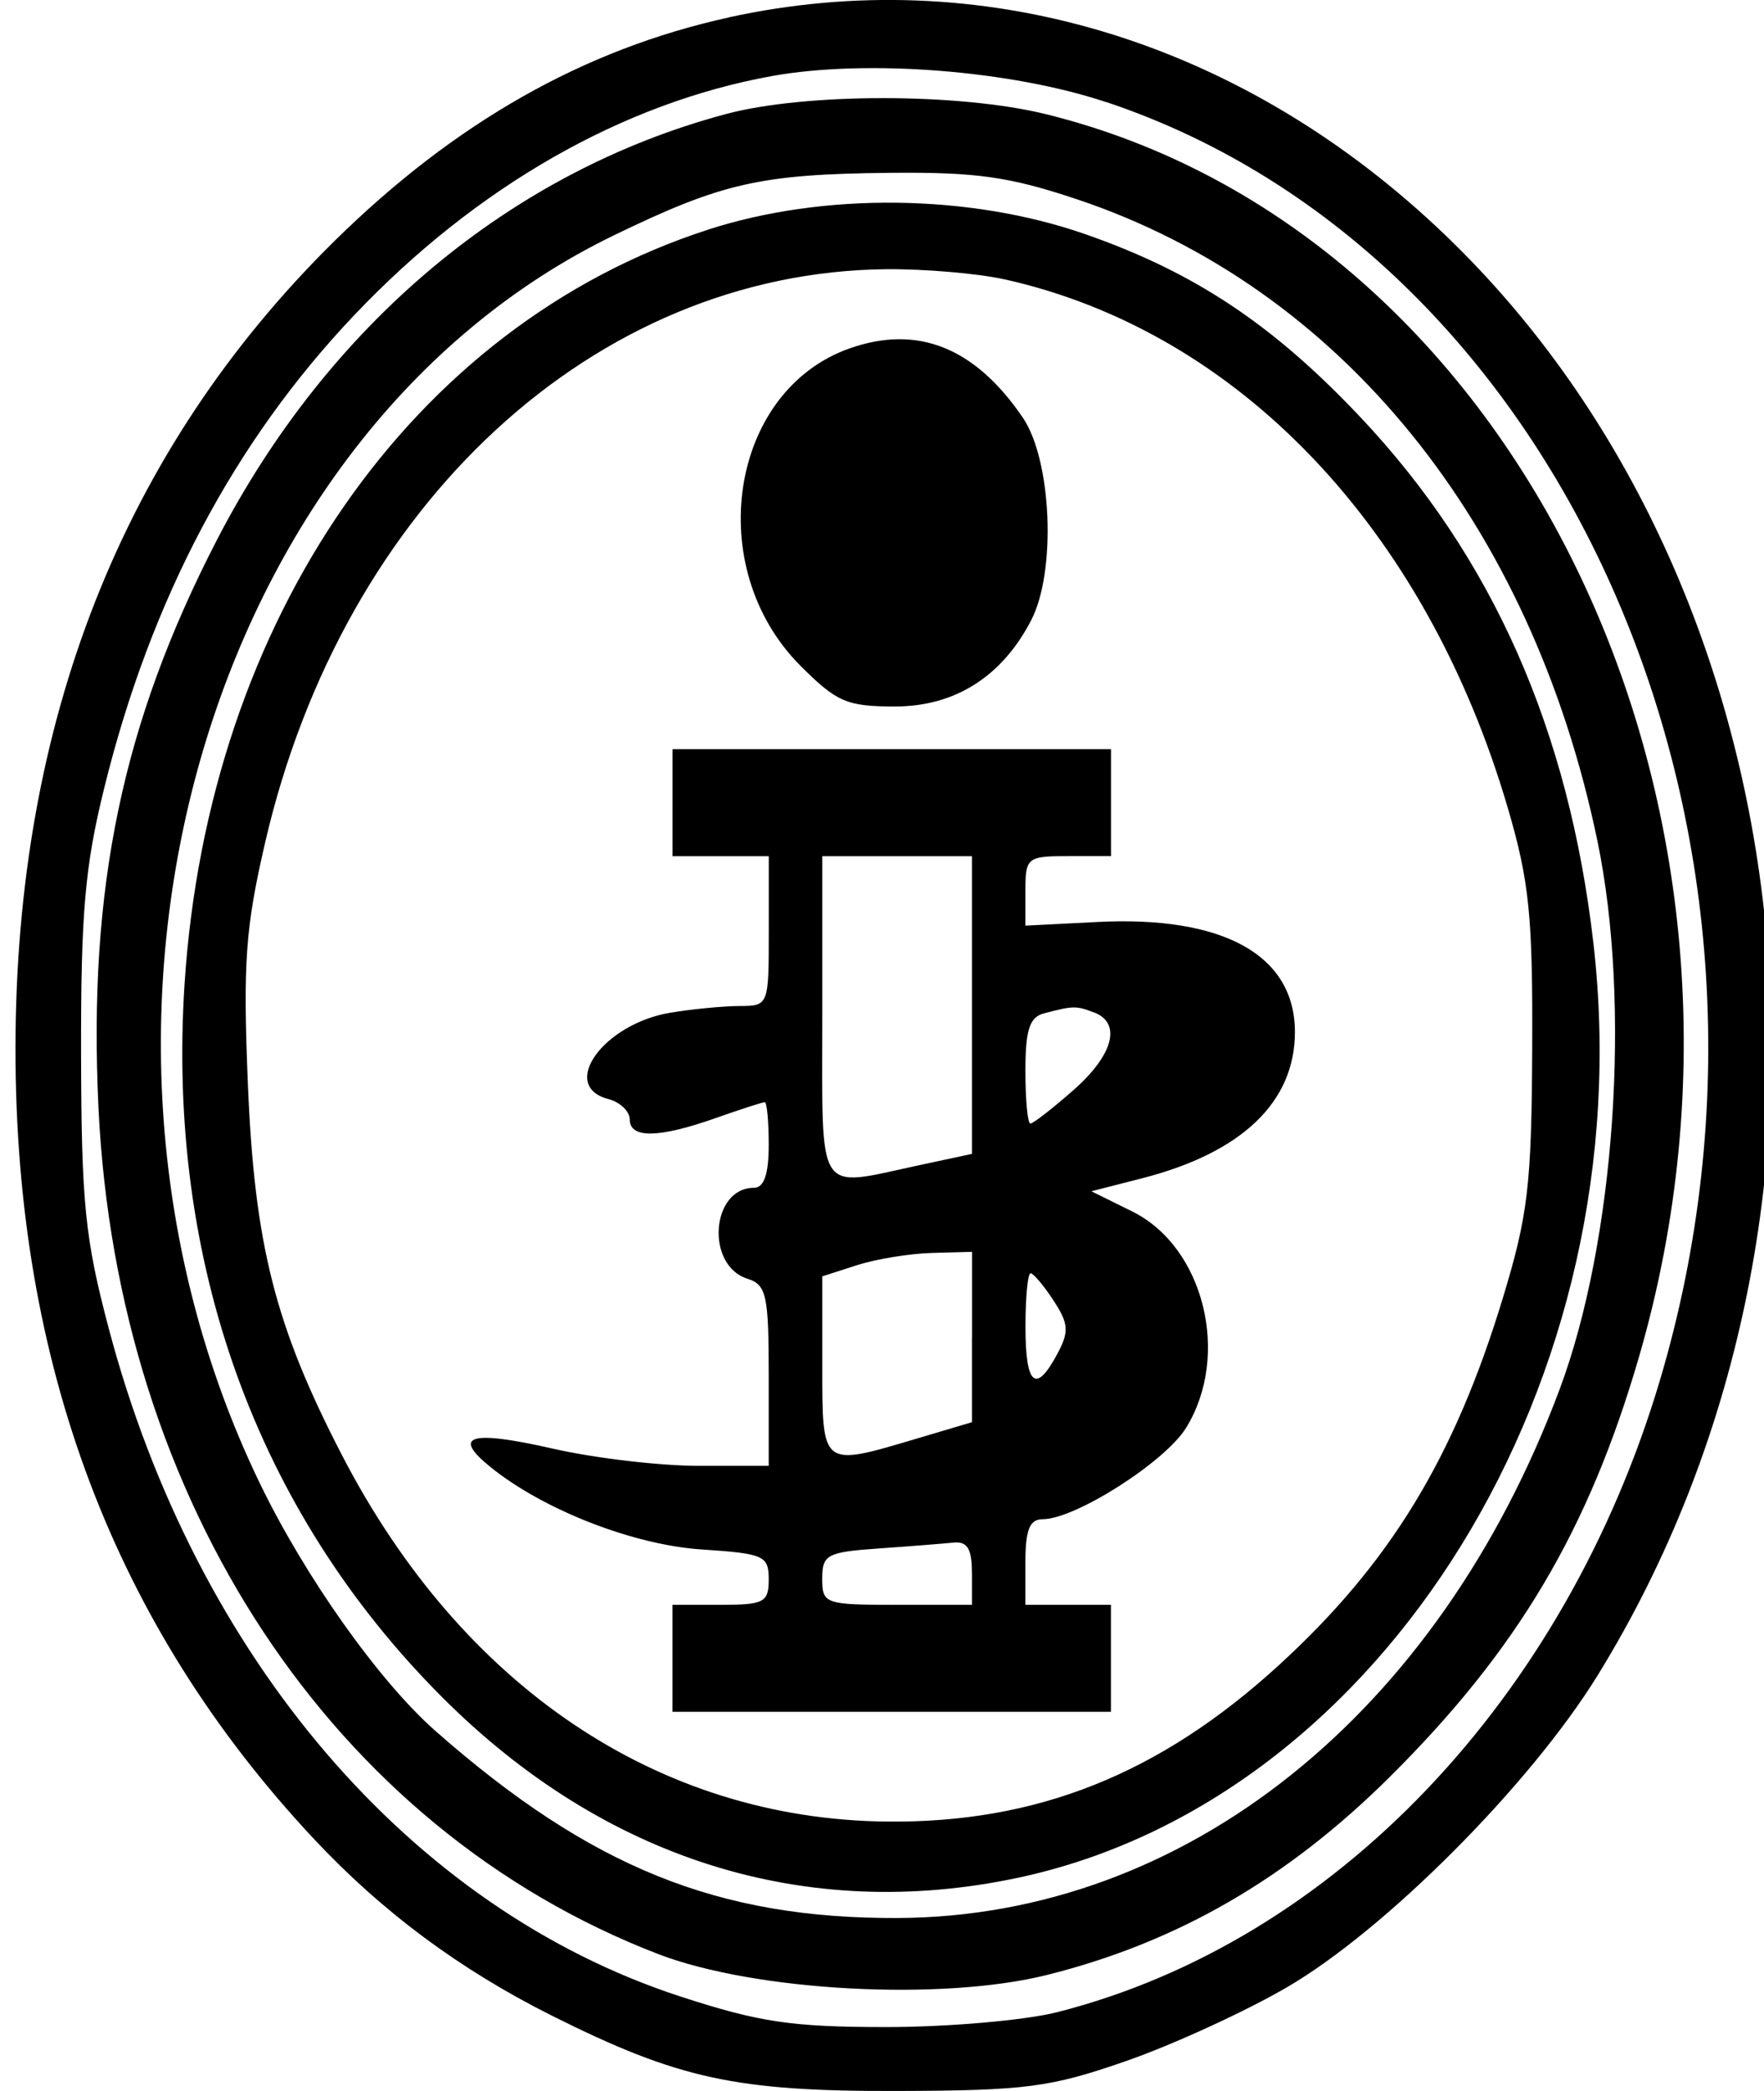 <!-- Generated by IcoMoon.io -->
<svg version="1.1" xmlns="http://www.w3.org/2000/svg" width="27" height="32" viewBox="0 0 27 32">
<title>7</title>
<path d="M11.155 0.267c-2.216 0.486-4.193 1.607-6.038 3.424-3.235 3.188-4.878 7.348-4.88 12.358-0.002 4.827 1.508 8.826 4.567 12.093 1.047 1.118 2.238 2.002 3.646 2.707 1.931 0.966 2.813 1.158 5.281 1.151 1.977-0.006 2.346-0.055 3.502-0.457 0.711-0.247 1.816-0.753 2.455-1.124 1.508-0.874 3.73-3.102 4.763-4.775 4.353-7.050 3.264-16.824-2.471-22.18-3.082-2.878-7.002-4.036-10.826-3.198zM16.931 1.561c7.057 2.359 10.933 11.304 8.476 19.563-1.453 4.884-4.993 8.595-9.225 9.67-0.492 0.125-1.669 0.228-2.614 0.228-1.45 0-1.944-0.073-3.16-0.47-4.124-1.347-7.408-5.184-8.741-10.212-0.367-1.384-0.421-1.925-0.426-4.207-0.004-2.157 0.058-2.875 0.355-4.076 0.712-2.887 1.99-5.302 3.831-7.239 1.865-1.963 4.105-3.243 6.393-3.655 1.446-0.26 3.655-0.087 5.111 0.4zM11.113 1.745c-3.297 0.88-6.091 3.219-7.799 6.53-1.441 2.794-1.967 5.319-1.807 8.674 0.289 6.044 3.589 11.036 8.563 12.954 1.484 0.572 4.339 0.726 5.957 0.321 1.991-0.498 3.675-1.471 5.244-3.029 1.96-1.947 3.049-3.784 3.82-6.444 2.415-8.335-1.827-17.213-9.079-19.003-1.323-0.327-3.683-0.328-4.9-0.003zM16.485 3.050c4.033 1.352 6.955 4.954 7.965 9.818 0.52 2.504 0.27 6.127-0.58 8.399-1.86 4.973-5.733 8.066-10.127 8.086-2.754 0.012-4.705-0.776-7.073-2.858-0.869-0.764-2.008-2.372-2.702-3.813-3.39-7.045-0.831-16.045 5.425-19.079 1.66-0.805 2.244-0.938 4.227-0.958 1.322-0.013 1.831 0.059 2.864 0.405zM10.834 3.516c-4.527 1.466-7.645 5.96-8.009 11.541-0.277 4.253 1.099 8.067 3.937 10.911 2.482 2.488 5.567 3.458 8.811 2.771 5.608-1.188 9.584-7.641 8.816-14.304-0.377-3.269-1.546-5.909-3.564-8.048-1.341-1.422-2.545-2.222-4.219-2.805-1.768-0.615-3.998-0.641-5.771-0.067zM15.368 4.273c3.583 0.797 6.455 3.811 7.711 8.093 0.328 1.12 0.383 1.653 0.373 3.683-0.009 2.086-0.064 2.548-0.449 3.815-0.745 2.453-1.73 4.067-3.43 5.621-1.825 1.668-3.707 2.418-6.006 2.392-3.491-0.039-6.498-2.063-8.333-5.608-1.024-1.979-1.339-3.219-1.44-5.683-0.076-1.848-0.038-2.387 0.264-3.691 1.197-5.18 5.048-8.734 9.51-8.775 0.585-0.005 1.395 0.064 1.8 0.154zM13.009 5.33c-1.841 0.645-2.262 3.355-0.754 4.862 0.553 0.553 0.708 0.62 1.445 0.62 0.916 0 1.637-0.457 2.084-1.321 0.386-0.746 0.315-2.448-0.129-3.1-0.73-1.072-1.608-1.425-2.645-1.061zM10.294 12.285v0.818h1.473v1.146c0 1.14-0.002 1.146-0.45 1.147-0.248 0.001-0.722 0.047-1.054 0.102-1.028 0.17-1.713 1.123-0.951 1.322 0.18 0.047 0.327 0.188 0.327 0.312 0 0.293 0.442 0.287 1.309-0.019 0.383-0.135 0.723-0.245 0.757-0.245s0.061 0.295 0.061 0.655c0 0.447-0.072 0.655-0.226 0.655-0.657 0-0.744 1.187-0.101 1.391 0.293 0.093 0.327 0.248 0.327 1.484v1.38h-1.073c-0.59 0-1.589-0.117-2.221-0.261-1.28-0.291-1.567-0.206-0.959 0.284 0.81 0.653 2.186 1.189 3.23 1.257 0.95 0.063 1.023 0.095 1.023 0.457 0 0.353-0.070 0.39-0.736 0.39h-0.737v1.637h6.711v-1.637h-1.309v-0.655c0-0.493 0.065-0.655 0.264-0.655 0.498 0 1.872-0.875 2.195-1.398 0.686-1.11 0.274-2.768-0.822-3.311l-0.627-0.31 0.773-0.198c1.531-0.392 2.342-1.168 2.342-2.239 0-1.176-1.092-1.783-3.026-1.684l-1.099 0.056 0-0.532c0-0.511 0.026-0.532 0.655-0.532h0.655v-1.637h-6.711v0.818zM14.877 15.381v2.278l-0.826 0.177c-1.575 0.338-1.465 0.508-1.465-2.278v-2.455h2.291v2.278zM16.746 15.494c0.426 0.164 0.295 0.653-0.32 1.193-0.318 0.279-0.613 0.508-0.655 0.508s-0.076-0.363-0.076-0.806c0-0.63 0.063-0.823 0.286-0.881 0.451-0.118 0.49-0.118 0.764-0.013zM14.877 20.462v1.303l-0.848 0.252c-1.46 0.434-1.443 0.447-1.443-1.116v-1.368l0.532-0.171c0.293-0.094 0.808-0.178 1.146-0.187l0.614-0.017v1.303zM16.125 19.903c0.233 0.356 0.241 0.475 0.058 0.818-0.33 0.617-0.487 0.482-0.487-0.417 0-0.45 0.035-0.818 0.078-0.818s0.201 0.187 0.351 0.416zM14.877 24.069v0.491h-1.146c-1.106 0-1.146-0.014-1.146-0.401 0-0.366 0.073-0.406 0.859-0.461 0.473-0.033 0.988-0.074 1.146-0.090 0.216-0.023 0.286 0.091 0.286 0.461z"></path>
</svg>
